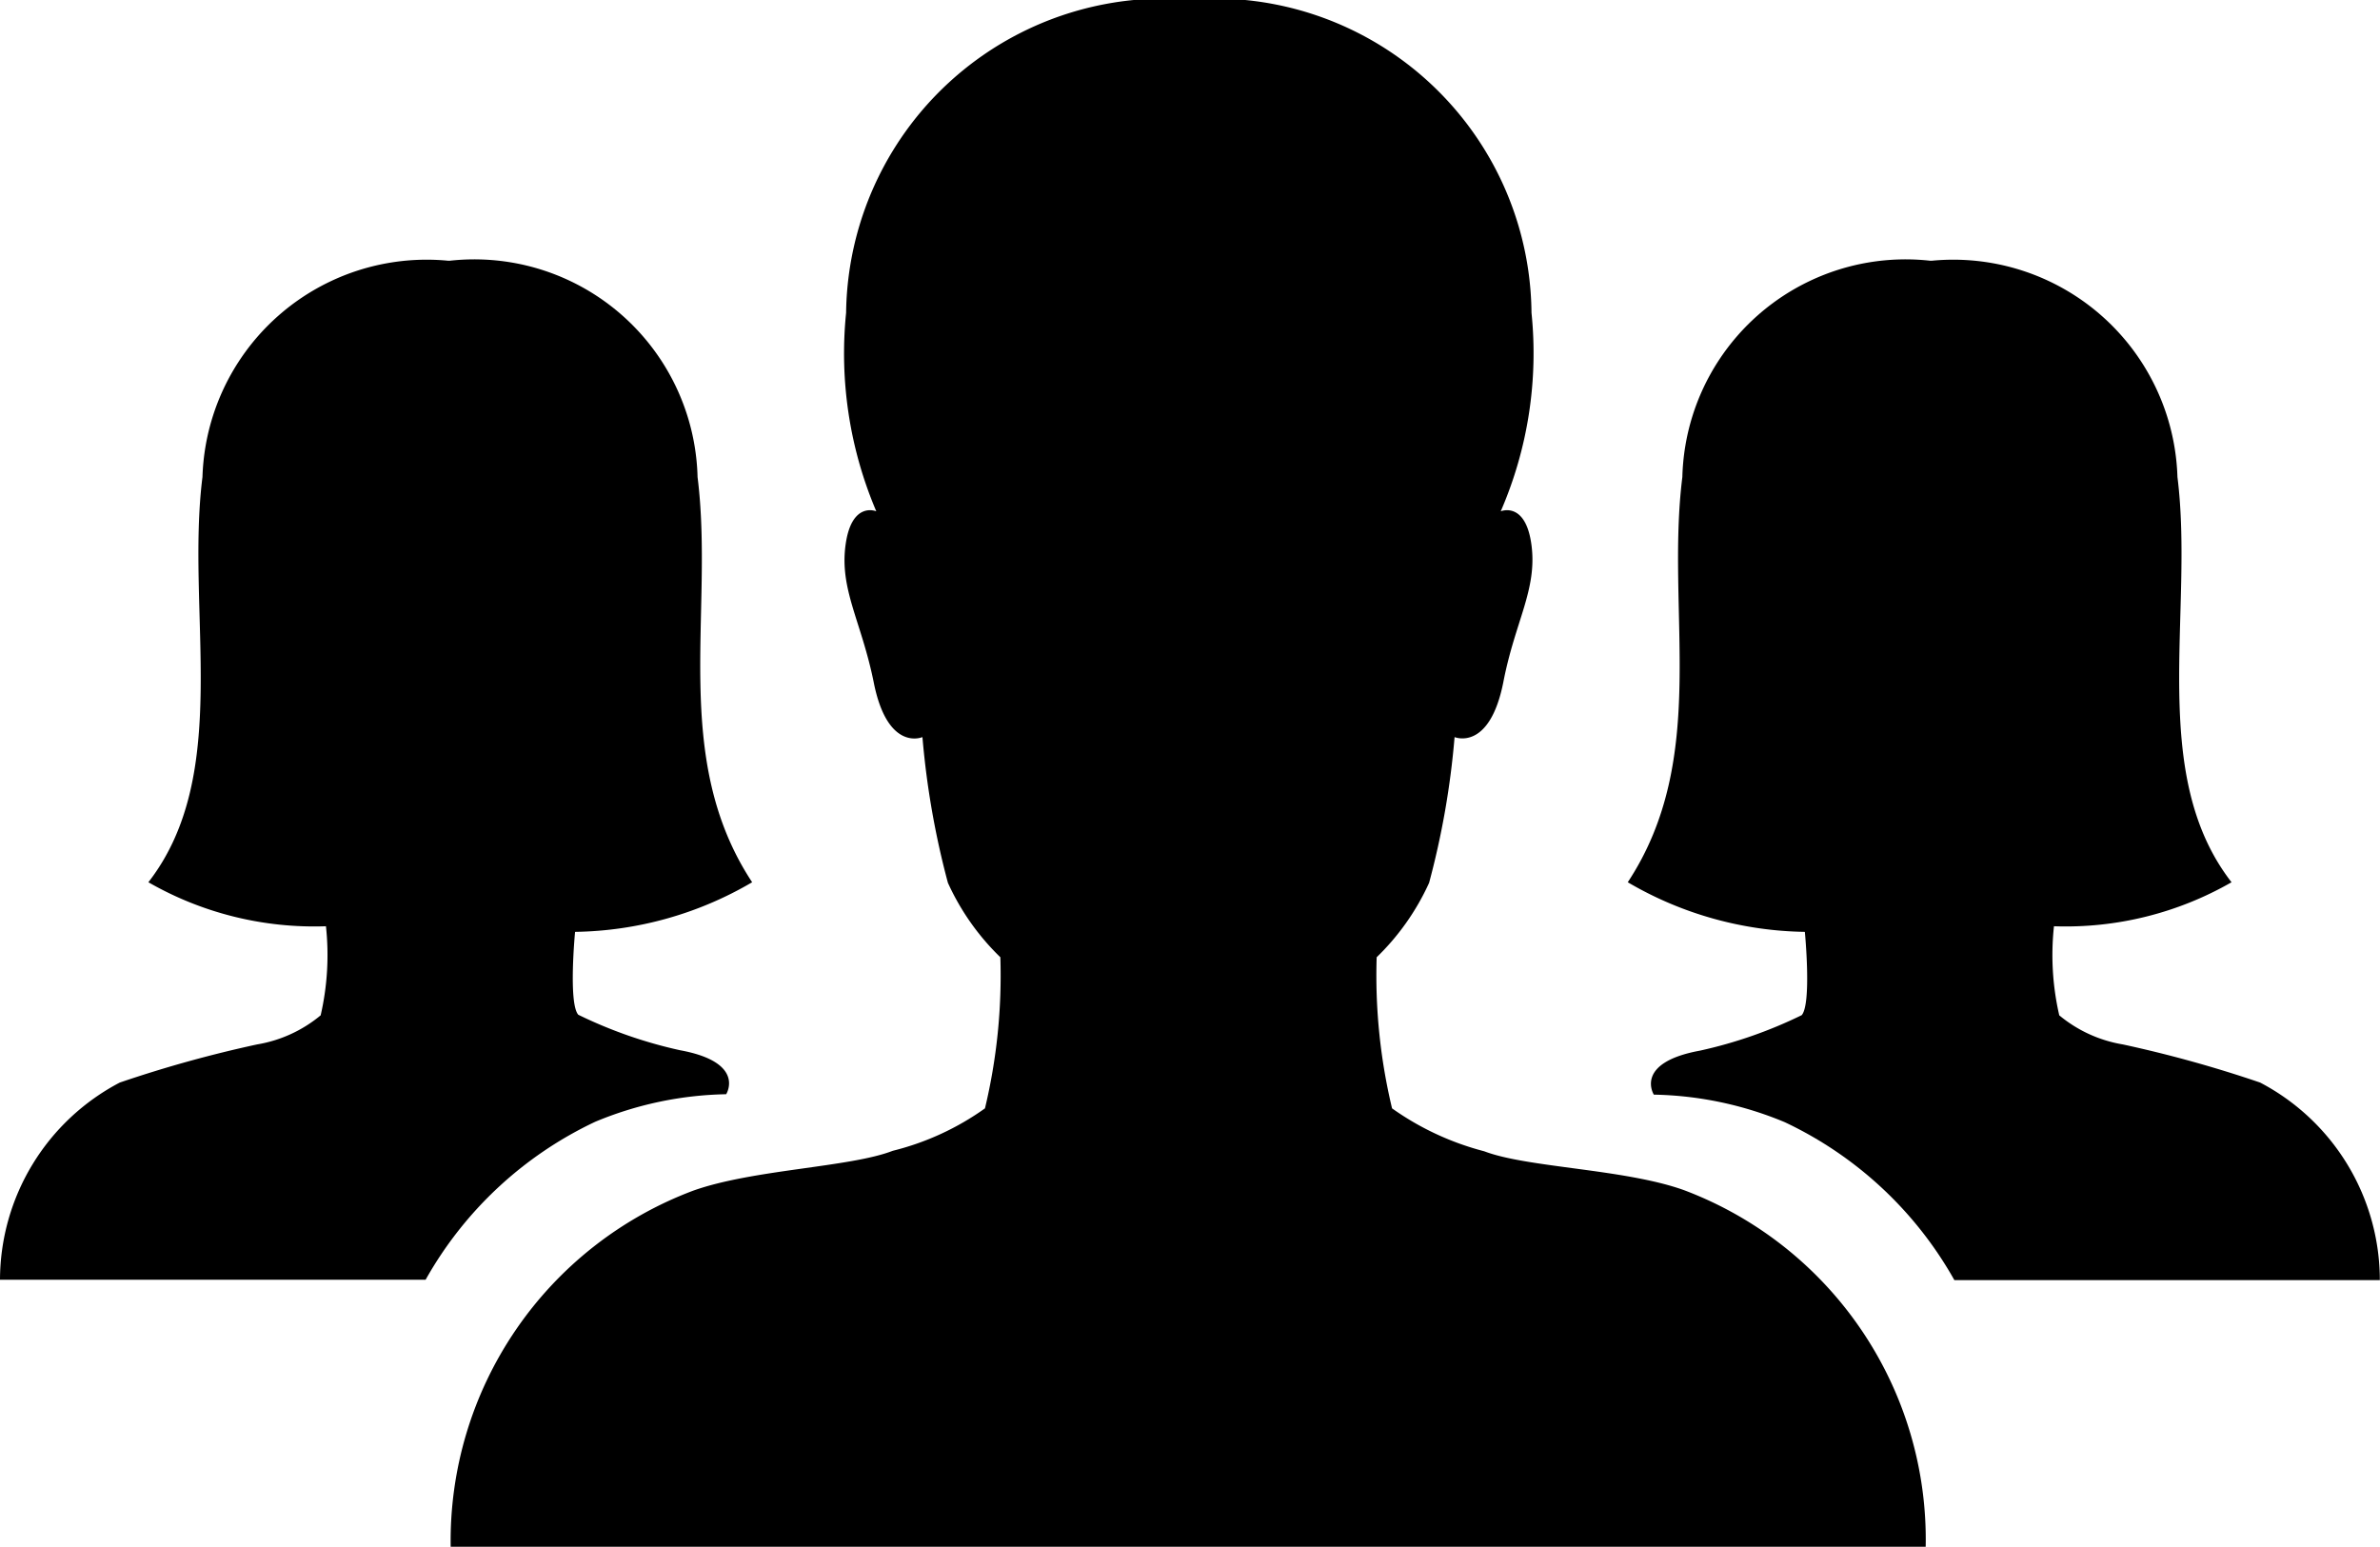 <svg xmlns="http://www.w3.org/2000/svg" width="28.776" height="18.701" viewBox="0 0 28.776 18.701">
  <g id="Icon_ionic-ios-people" data-name="Icon ionic-ios-people" transform="translate(-2.215 -7.748)">
    <path id="Path_5123" data-name="Path 5123" d="M23.1,22.136c-.718-.256-1.891-.269-2.41-.468a3.4,3.4,0,0,1-1.115-.519,6.891,6.891,0,0,1-.186-1.827,2.951,2.951,0,0,0,.634-.9,9.972,9.972,0,0,0,.308-1.762s.423.179.59-.667c.141-.731.41-1.115.34-1.653s-.372-.41-.372-.41a4.8,4.8,0,0,0,.372-2.4,3.835,3.835,0,0,0-4.14-3.788,3.848,3.848,0,0,0-4.147,3.788,4.87,4.87,0,0,0,.365,2.4s-.3-.128-.372.41.192.923.34,1.653c.167.852.59.667.59.667a10.068,10.068,0,0,0,.308,1.762,2.951,2.951,0,0,0,.634.9,6.891,6.891,0,0,1-.186,1.827,3.276,3.276,0,0,1-1.115.513c-.513.2-1.686.224-2.41.481a4.523,4.523,0,0,0-2.935,4.307H26.027A4.514,4.514,0,0,0,23.1,22.136Z" transform="translate(-0.529)"/>
    <path id="Path_5124" data-name="Path 5124" d="M9.168,19.321a4.351,4.351,0,0,0,2.141-.6c-.993-1.506-.455-3.262-.66-4.9a2.7,2.7,0,0,0-2.993-2.615H7.63a2.712,2.712,0,0,0-2.967,2.615c-.205,1.634.365,3.589-.654,4.9a4.026,4.026,0,0,0,2.147.532h0a3.246,3.246,0,0,1-.064,1.077,1.618,1.618,0,0,1-.769.352,14.87,14.87,0,0,0-1.66.461,2.7,2.7,0,0,0-1.448,2.384H7.361a4.6,4.6,0,0,1,2.051-1.91,4.3,4.3,0,0,1,1.583-.333s.244-.385-.558-.532a5.463,5.463,0,0,1-1.23-.429C9.085,20.187,9.168,19.321,9.168,19.321Z" transform="translate(0 -0.306)"/>
    <path id="Path_5125" data-name="Path 5125" d="M25.948,19.321a4.351,4.351,0,0,1-2.141-.6c.993-1.506.455-3.262.66-4.9a2.7,2.7,0,0,1,2.993-2.615h.026a2.712,2.712,0,0,1,2.967,2.615c.205,1.634-.365,3.589.654,4.9a4.026,4.026,0,0,1-2.147.532h0a3.246,3.246,0,0,0,.064,1.077,1.618,1.618,0,0,0,.769.352,14.87,14.87,0,0,1,1.66.461A2.7,2.7,0,0,1,32.9,23.532H27.756a4.6,4.6,0,0,0-2.051-1.91,4.3,4.3,0,0,0-1.583-.333s-.244-.385.558-.532a5.463,5.463,0,0,0,1.23-.429C26.032,20.187,25.948,19.321,25.948,19.321Z" transform="translate(-1.911 -0.306)"/>
  </g>
</svg>
